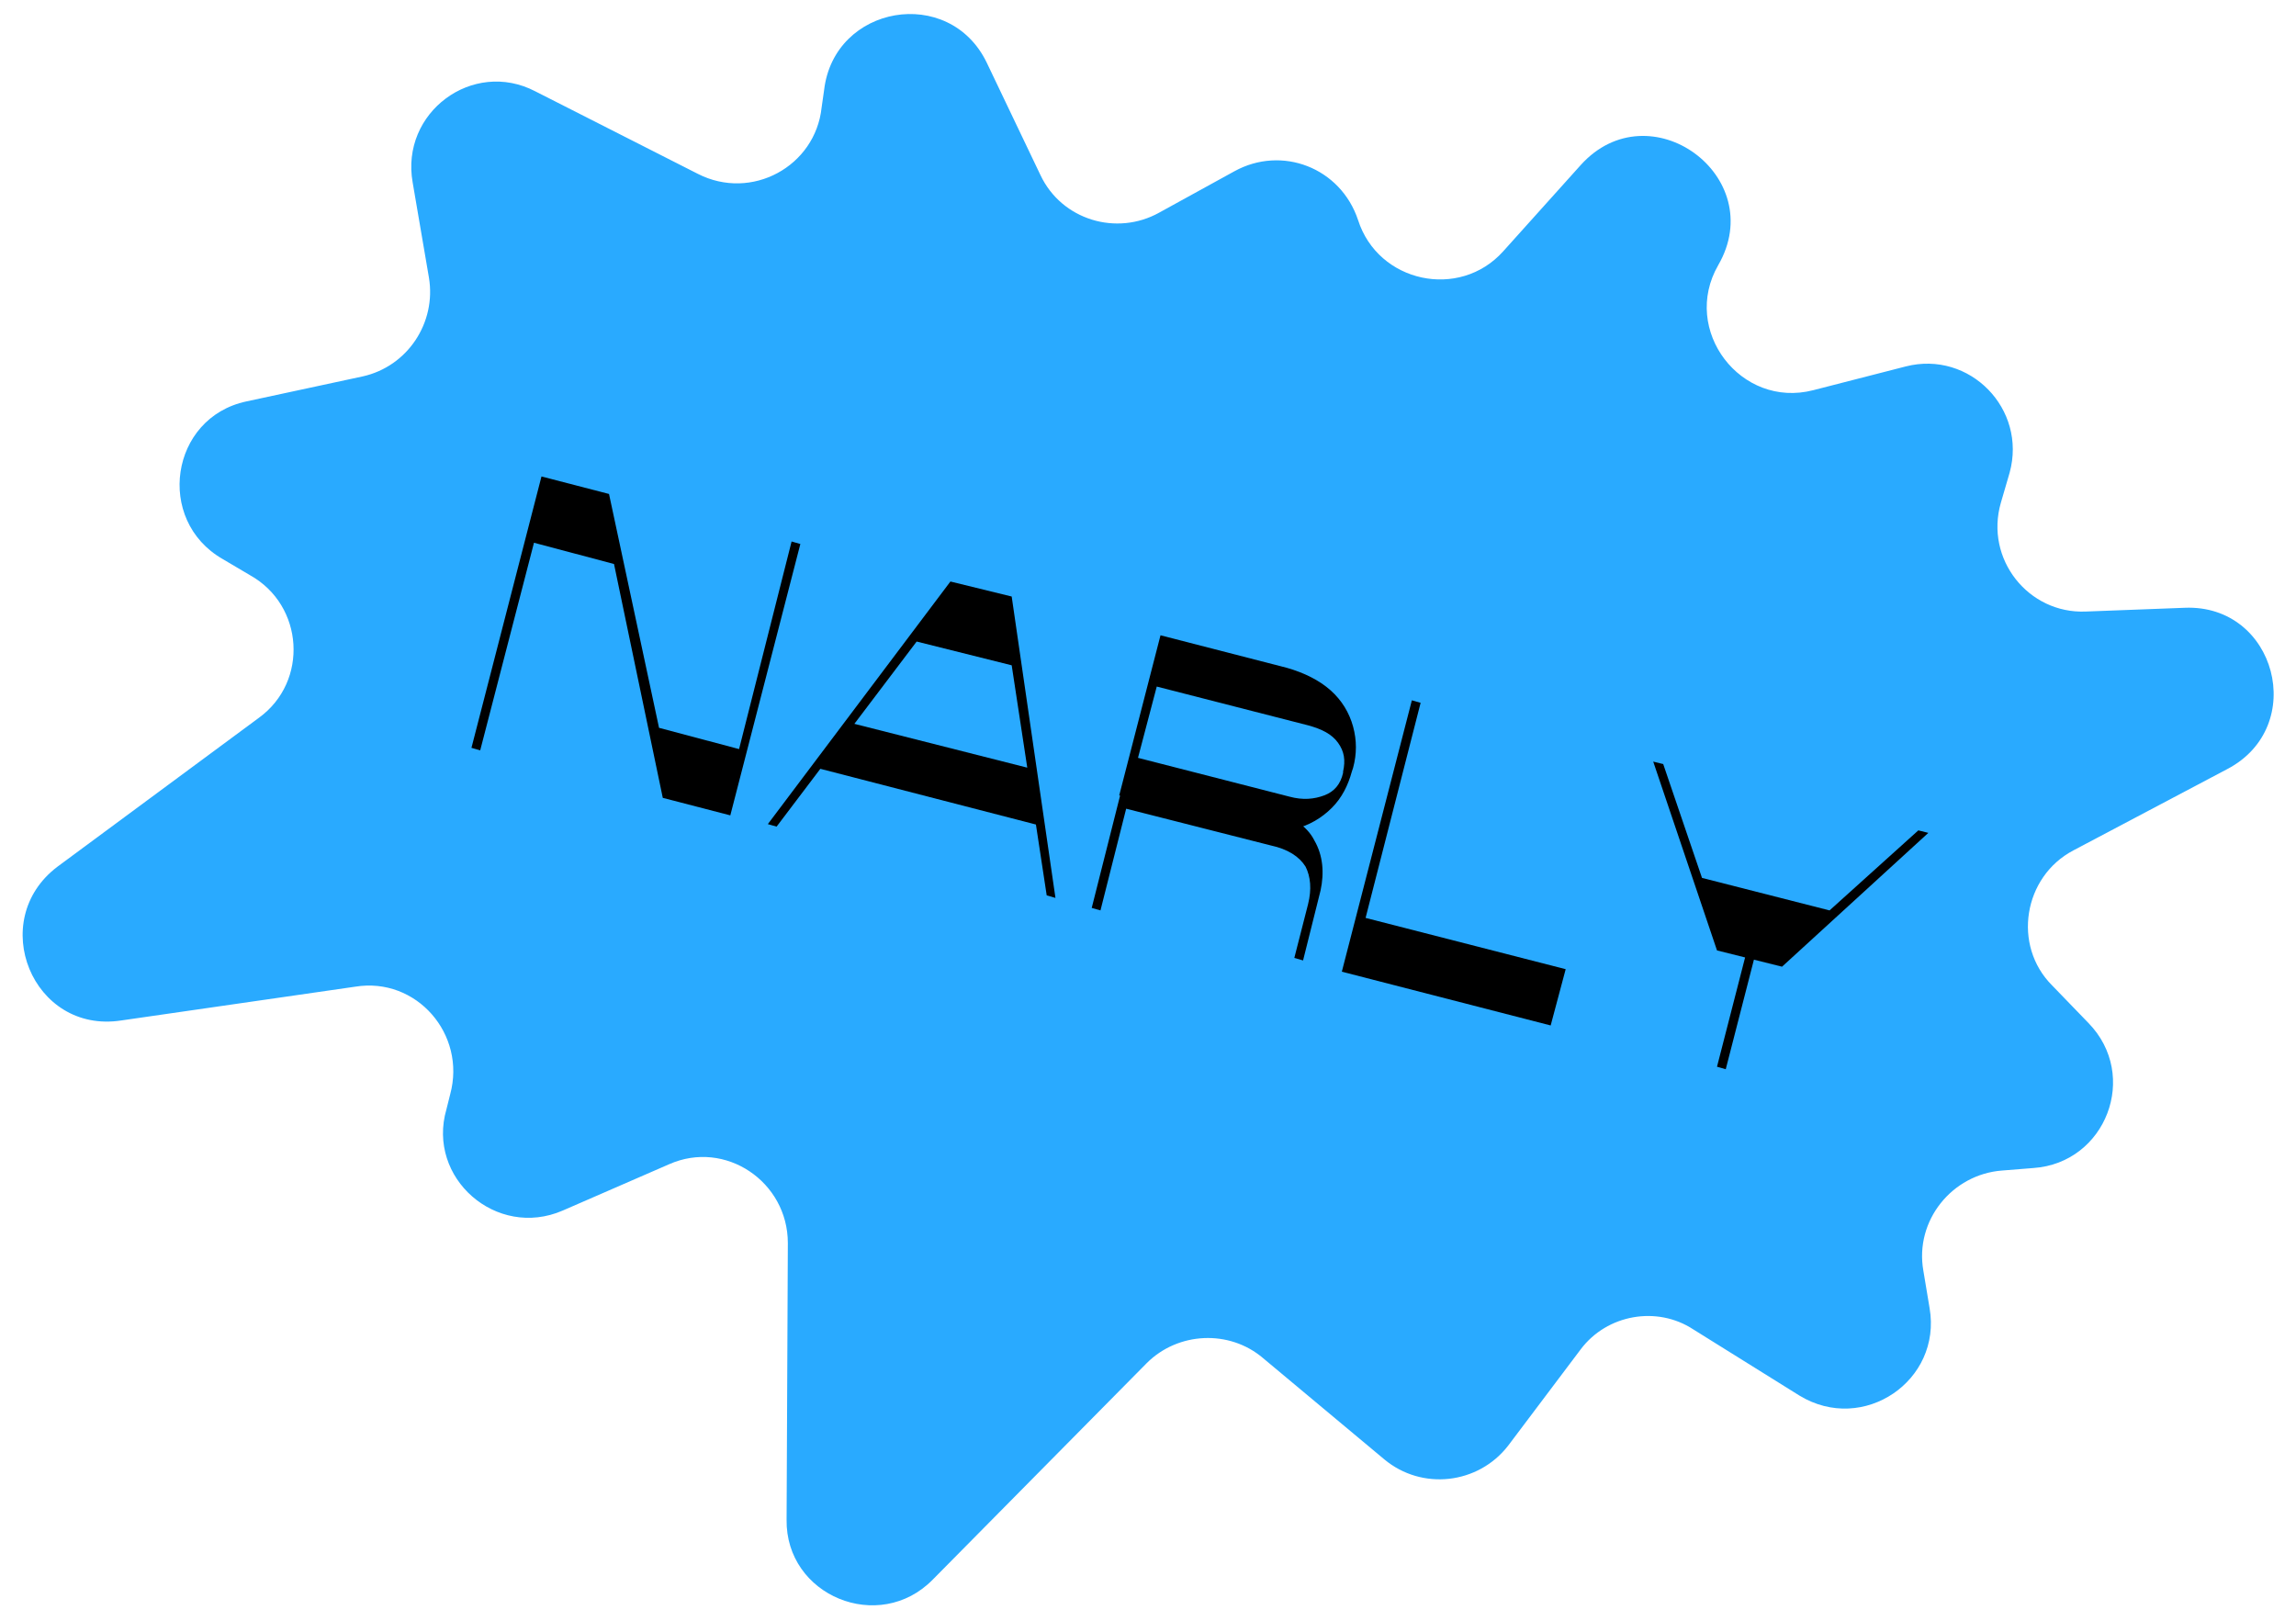 <?xml version="1.0" encoding="utf-8"?>
<!-- Generator: Adobe Illustrator 28.0.0, SVG Export Plug-In . SVG Version: 6.00 Build 0)  -->
<svg version="1.1" id="Layer_1" xmlns="http://www.w3.org/2000/svg" xmlns:xlink="http://www.w3.org/1999/xlink" x="0px" y="0px"
	 viewBox="0 0 183.6 129.6" style="enable-background:new 0 0 183.6 129.6;" xml:space="preserve">
<style type="text/css">
	.st0{fill:#FFFFFF;}
	.st1{fill:#FF00FF;}
	.st2{fill:#29AAFF;}
	.st3{fill:#FCEE21;}
	.st4{fill:#FF4800;}
</style>
<g>
	<path class="st2" d="M126.4,107.9l-5.8,7.7c-2.4,3.1-6.9,3.6-9.9,1.1l-9.7-8.1c-2.7-2.3-6.8-2.1-9.3,0.4l-17.1,17.3
		c-4.3,4.4-11.8,1.3-11.7-4.8l0.1-22.1c0-4.9-5-8.3-9.5-6.3L45,96.8c-5.3,2.3-10.9-2.6-9.3-8.1l0.3-1.2c1.3-4.8-2.7-9.4-7.6-8.6
		L9.7,81.6c-7.1,1.1-10.8-8-5.1-12.3l16.1-11.9c4-2.9,3.6-9-0.7-11.4l-2.2-1.3c-5.4-3.1-4.2-11.3,1.9-12.6l9.3-2
		c3.6-0.8,5.9-4.3,5.3-7.9L33,14.6c-1-5.6,4.8-9.9,9.8-7.3l13,6.6c4.3,2.2,9.4-0.6,9.9-5.3l0.2-1.4c0.8-6.8,10-8.4,13-2.2l4.3,9
		c1.7,3.6,6.1,4.9,9.5,3l6-3.3c3.8-2.1,8.5-0.3,9.9,3.9l0,0c1.6,5,8.1,6.4,11.6,2.5l6.2-6.9c5.5-6.1,15.1,0.9,11,8l0,0
		c-3,5.2,1.8,11.5,7.6,10l7.4-1.9c5.1-1.3,9.7,3.4,8.3,8.5l-0.7,2.4c-1.3,4.5,2.2,8.9,6.8,8.7l7.9-0.3c7.3-0.3,9.9,9.5,3.4,12.9
		L165.8,68c-4,2.1-4.9,7.6-1.7,10.8l2.9,3c4.1,4.2,1.4,11.2-4.4,11.6l-2.5,0.2c-4,0.3-7,4-6.3,8l0.5,3c1,5.8-5.3,10.1-10.4,7
		l-8.5-5.3C132.5,104.4,128.5,105.1,126.4,107.9z"/>
	<g>
		<g>
			<path d="M43.3,38.1l5.4,1.4l4,18.7l6.4,1.7l4.2-16.6l0.7,0.2l-5.6,21.7L53,63.8l-3.9-18.7l-6.4-1.7L38.4,60l-0.7-0.2L43.3,38.1z"
				/>
			<path d="M84.4,71.8l-0.7-0.2l-2.8-18.4l-7.6-1.9L62.1,66.1l-0.7-0.2L76,46.5l4.9,1.2L84.4,71.8z M68,57.8l14.6,3.7l0.5,4.5
				l-17.8-4.6L68,57.8z"/>
			<path d="M89.8,62.7l0.7,0.2l-2.5,9.9l-0.7-0.2L89.8,62.7z M90,61.8l11.4,2.9c1.8,0.5,3.1,1.3,3.7,2.5c0.7,1.2,0.8,2.6,0.5,4
				l-1.4,5.6l-0.7-0.2l1.1-4.3c0.3-1.2,0.2-2.2-0.2-3c-0.5-0.8-1.4-1.4-2.8-1.7l-12.2-3.1L90,61.8z M92.8,50.8l10.1,2.6
				c1.4,0.4,2.6,1,3.5,1.8c0.9,0.8,1.5,1.8,1.8,2.9c0.3,1.1,0.3,2.2,0,3.3l-0.1,0.3c-0.3,1.1-0.8,2.1-1.6,2.9
				c-0.8,0.8-1.8,1.4-3,1.7c-1.2,0.3-2.5,0.3-3.9-0.1l-10.1-2.6L92.8,50.8z M105.9,63.6c0.8-0.3,1.3-0.9,1.5-1.8l0-0.1
				c0.2-0.9,0.1-1.6-0.4-2.3c-0.5-0.7-1.3-1.1-2.4-1.4l-12.1-3.1L91,60.6l12.1,3.1C104.2,64,105.1,63.9,105.9,63.6z"/>
			<path d="M112.9,56l0.7,0.2l-4.4,17.2l16,4.1l-1.2,4.5l-16.7-4.3L112.9,56z"/>
			<path d="M132.2,60.9l0.8,0.2l3.1,9.1l10.2,2.6l7.1-6.4l0.8,0.2l-11.7,10.7l-5.2-1.3L132.2,60.9z M140,74.8l0.7,0.2L138,85.5
				l-0.7-0.2L140,74.8z"/>
		</g>
	</g>
</g>
</svg>
